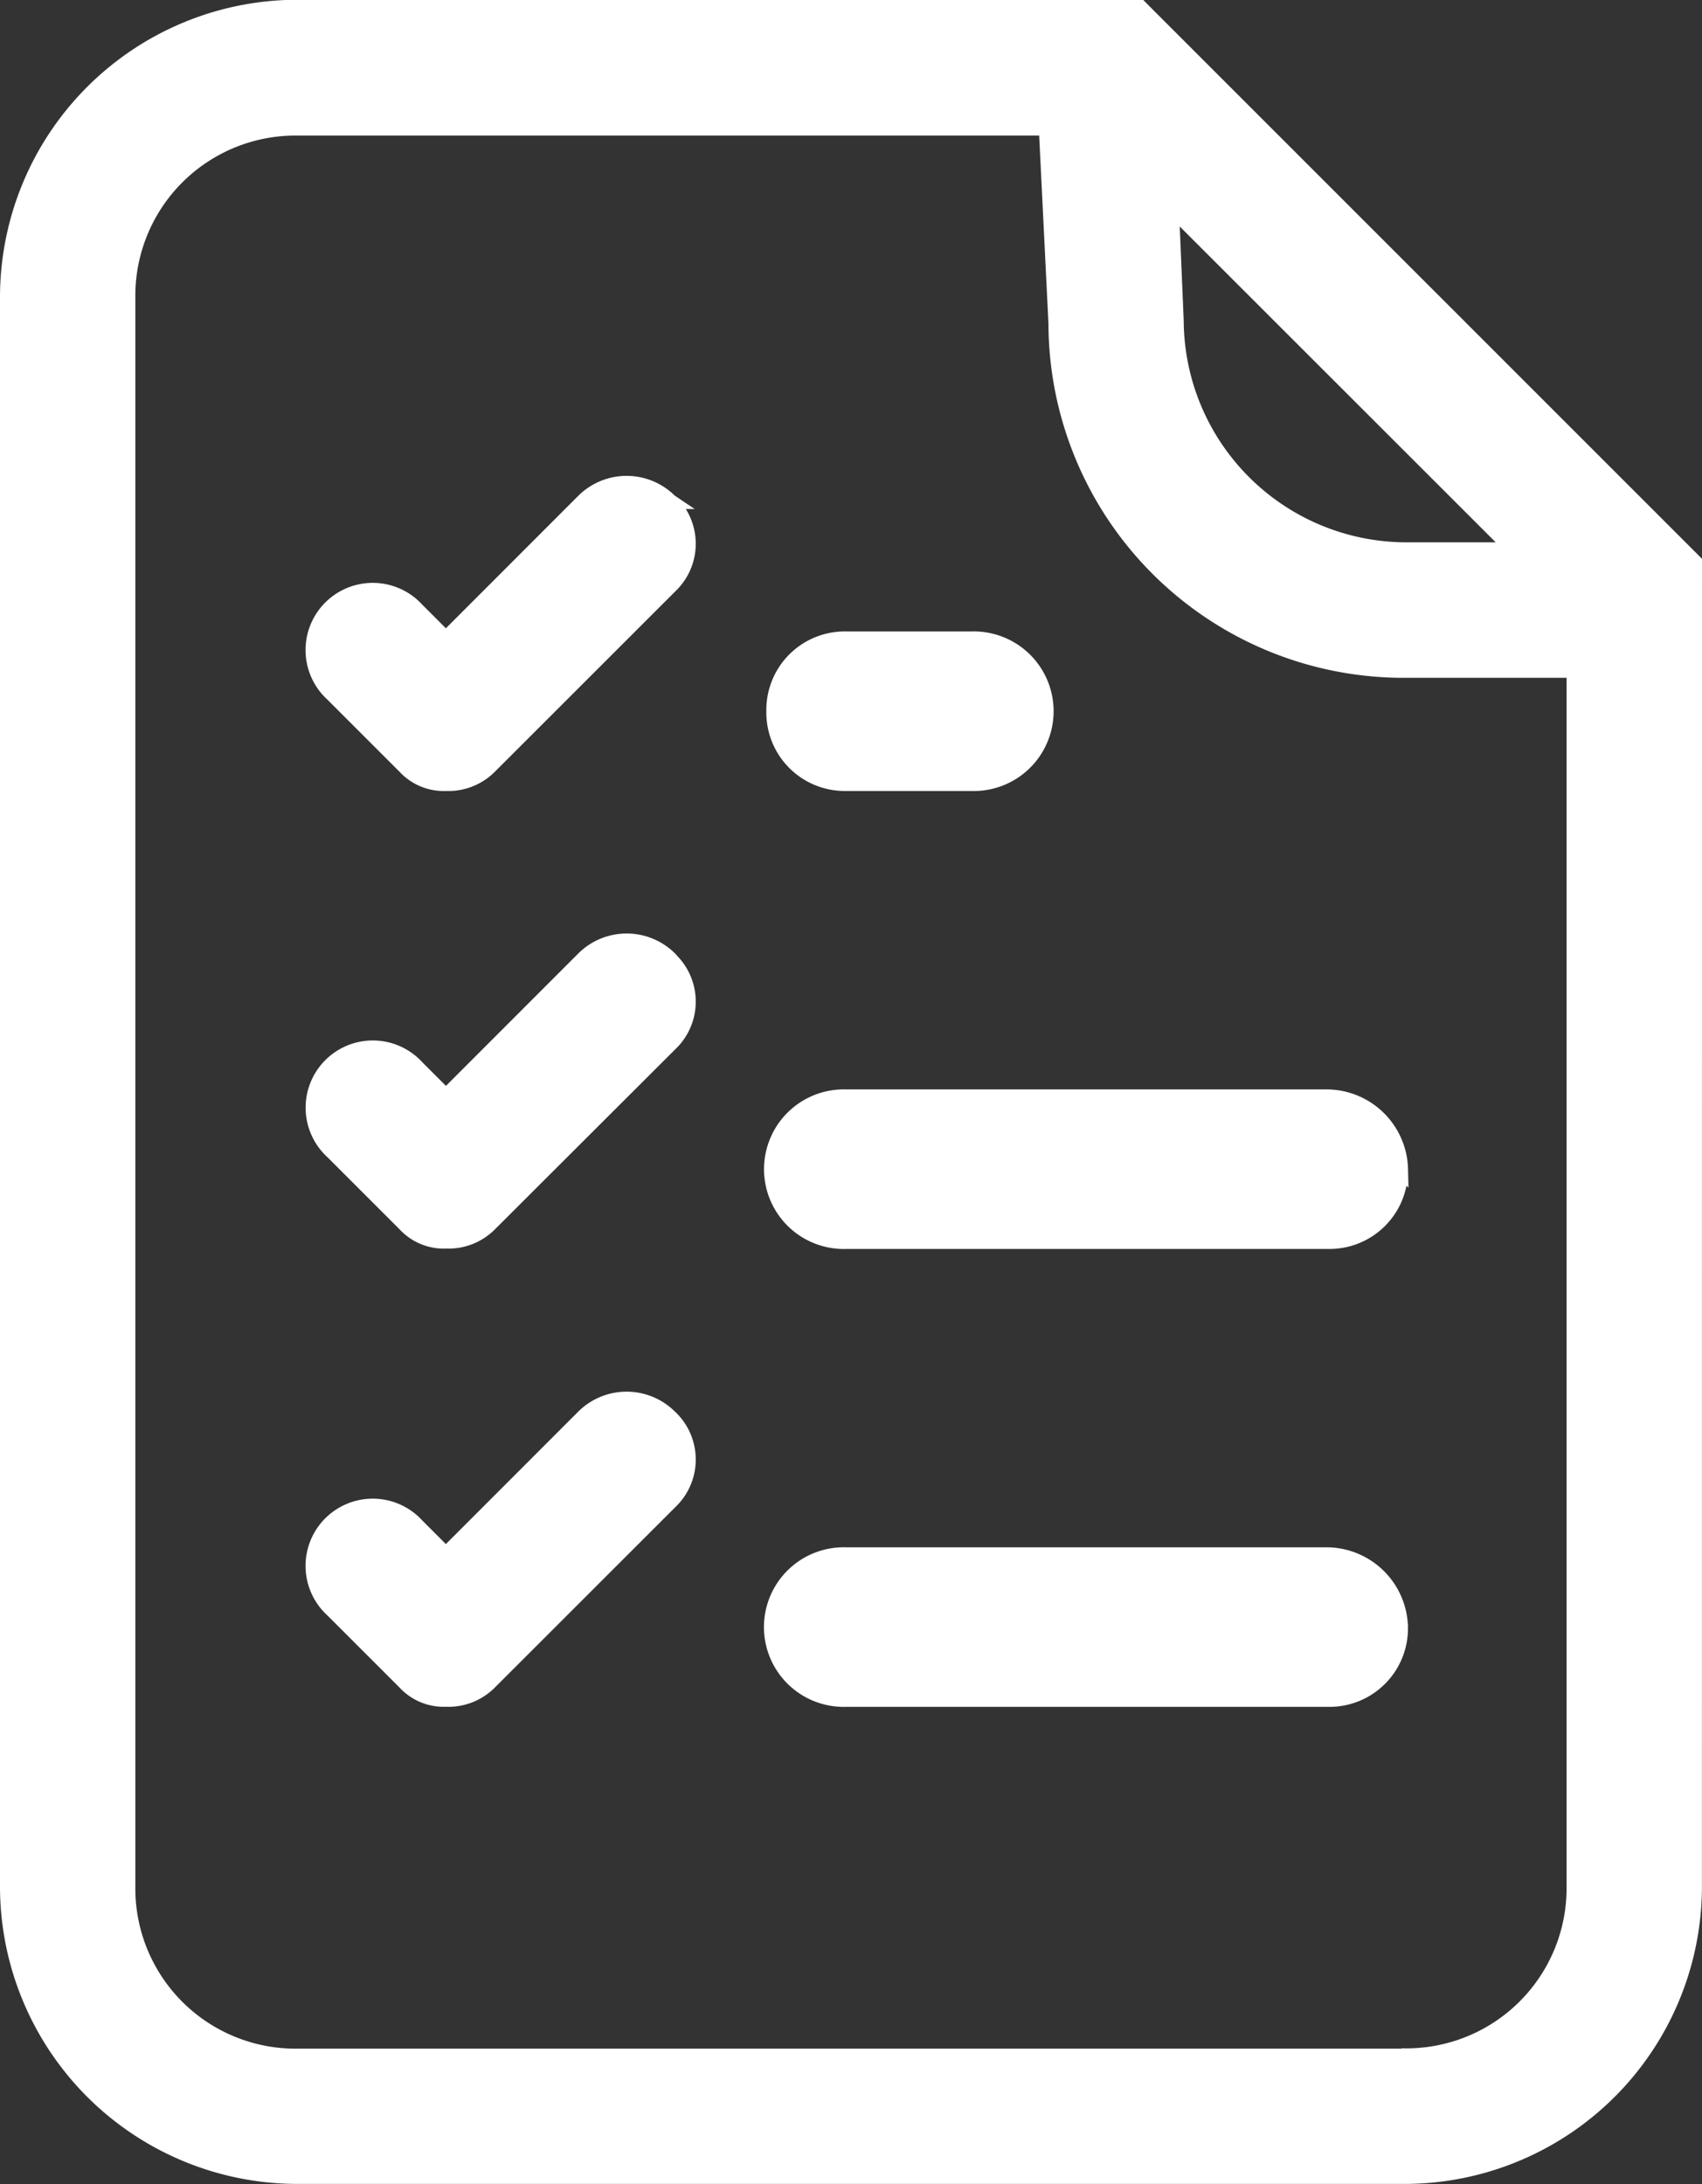 <svg xmlns="http://www.w3.org/2000/svg" width="22.8" height="29.257" viewBox="0 0 22.8 29.257"><rect x="0" y="0" width="22.8" height="29.257" fill="#333333" stroke="none"/><g transform="translate(-153.9 -27.9)"><path d="M176.6,35.427l-7.3-7.3-.129-.13h-11.3A3.886,3.886,0,0,0,154,31.875V53.182a3.886,3.886,0,0,0,3.874,3.874h14.851a3.886,3.886,0,0,0,3.874-3.874Zm-2.422-.162h-1.455a3.086,3.086,0,0,1-3.066-3.066l-.064-1.517Zm-1.455,20.179h-14.85a2.246,2.246,0,0,1-2.26-2.26V31.876a2.246,2.246,0,0,1,2.26-2.26h10.043l.129,2.615a4.657,4.657,0,0,0,4.681,4.649h2.26v16.3a2.246,2.246,0,0,1-2.26,2.26Zm-8.457-18.016a.951.951,0,0,1,.969-.969h1.679a.969.969,0,1,1,0,1.937h-1.679a.951.951,0,0,1-.969-.969Zm-1.388-2.809a.78.78,0,0,1,0,1.13l-2.422,2.421a.778.778,0,0,1-.581.226.708.708,0,0,1-.55-.226l-.969-.969a.8.8,0,1,1,1.13-1.13l.387.387,1.84-1.841a.818.818,0,0,1,1.162,0Zm9.783,8.943a.951.951,0,0,1-.97.969h-6.456a.969.969,0,1,1,0-1.937h6.456a.993.993,0,0,1,.971.969Zm-9.783-2.809a.78.78,0,0,1,0,1.13L160.457,44.3a.778.778,0,0,1-.581.226.708.708,0,0,1-.55-.226l-.969-.969a.8.8,0,1,1,1.13-1.13l.387.387,1.84-1.841a.819.819,0,0,1,1.162,0Zm9.783,8.943a.951.951,0,0,1-.971.969h-6.456a.969.969,0,1,1,0-1.937h6.456A.993.993,0,0,1,172.661,49.7Zm-9.783-2.809a.78.78,0,0,1,0,1.13l-2.422,2.421a.778.778,0,0,1-.581.226.708.708,0,0,1-.55-.226l-.969-.969a.8.8,0,1,1,1.13-1.13l.387.387,1.84-1.841a.818.818,0,0,1,1.162,0Z" transform="translate(0 0)" fill="#fff" stroke="#fff" stroke-width="0.2"/></g></svg>